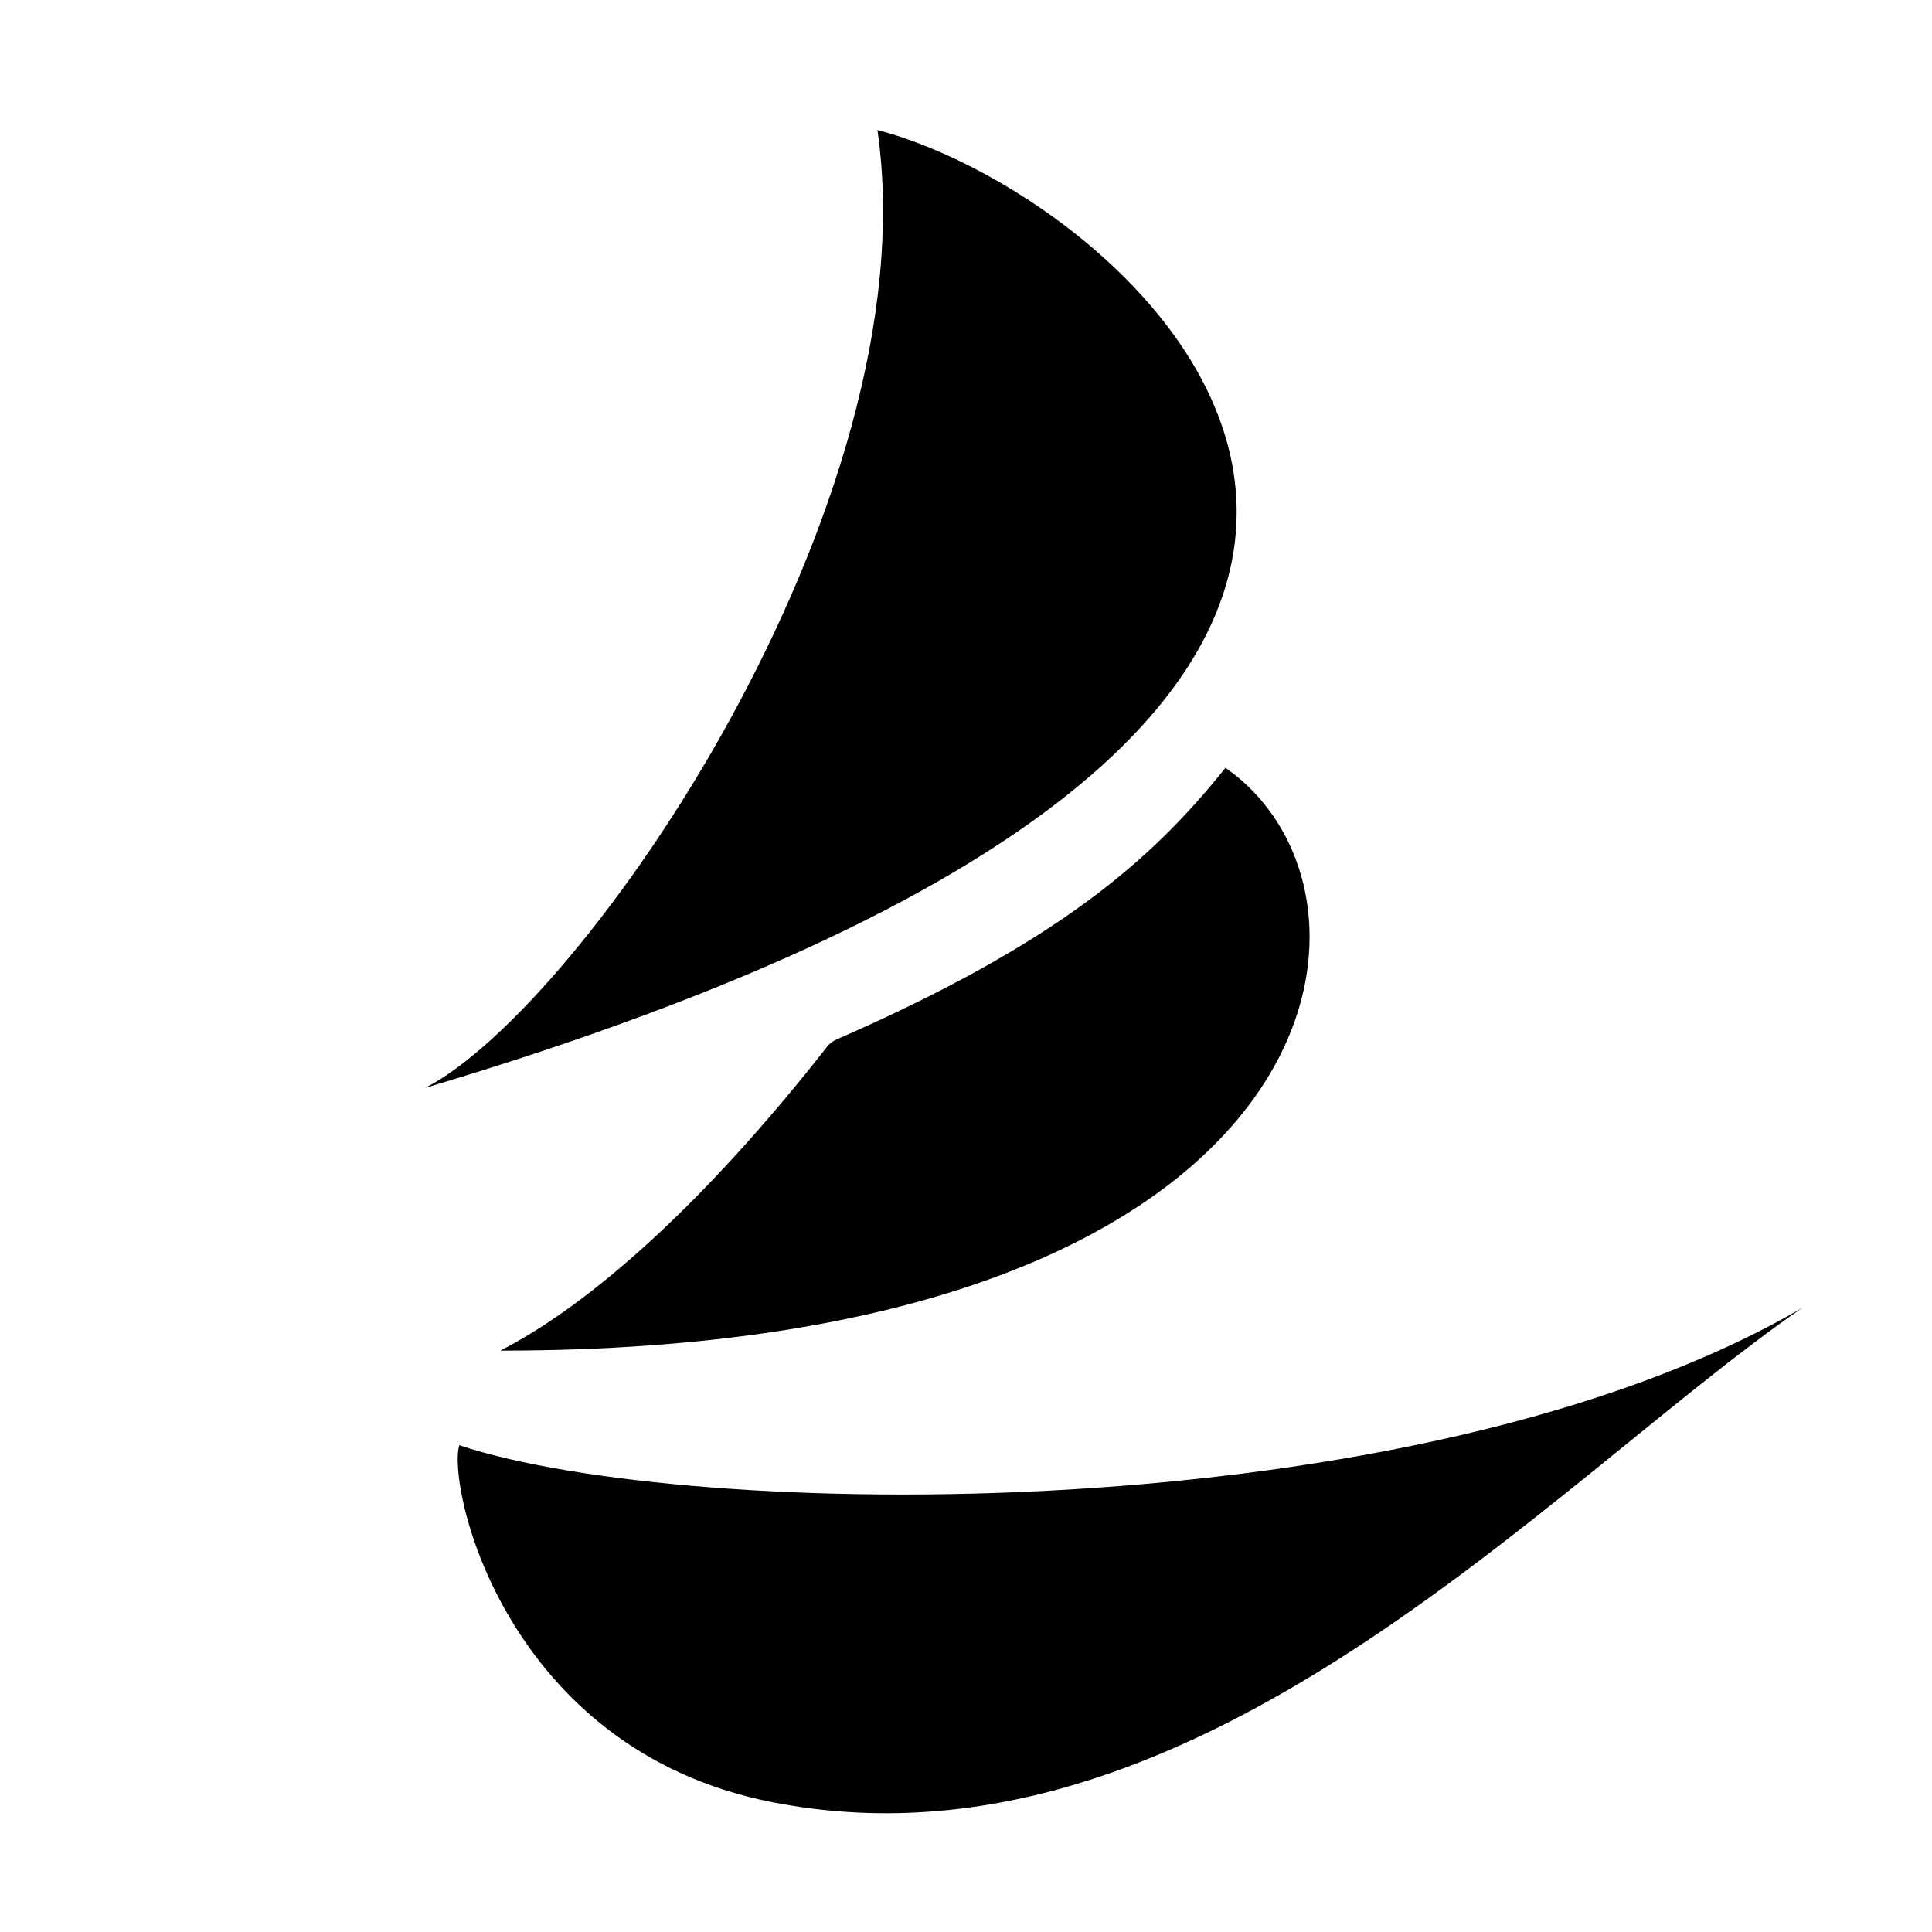 <svg xmlns="http://www.w3.org/2000/svg" width="48" height="48" viewBox="0 0 48 48" fill="none">
  <path d="M44.774 32.494C35.17 38.09 17.059 37.788 11.41 35.906C11.102 36.979 12.574 43.462 19.159 44.769C29.65 46.851 38.541 36.797 44.774 32.494Z" fill="black"/>
  <path d="M21.8 3.231C28.311 4.915 42.767 17.442 10.566 27.027C14.438 25.045 23.137 12.539 21.8 3.231Z" fill="black"/>
  <path d="M20.782 25.826C20.69 25.866 20.607 25.93 20.545 26.009C17.461 29.947 14.628 32.431 12.429 33.556C33.265 33.556 35.057 22.287 30.446 19.076C28.621 21.36 26.3 23.414 20.782 25.826Z" fill="black"/>
</svg>